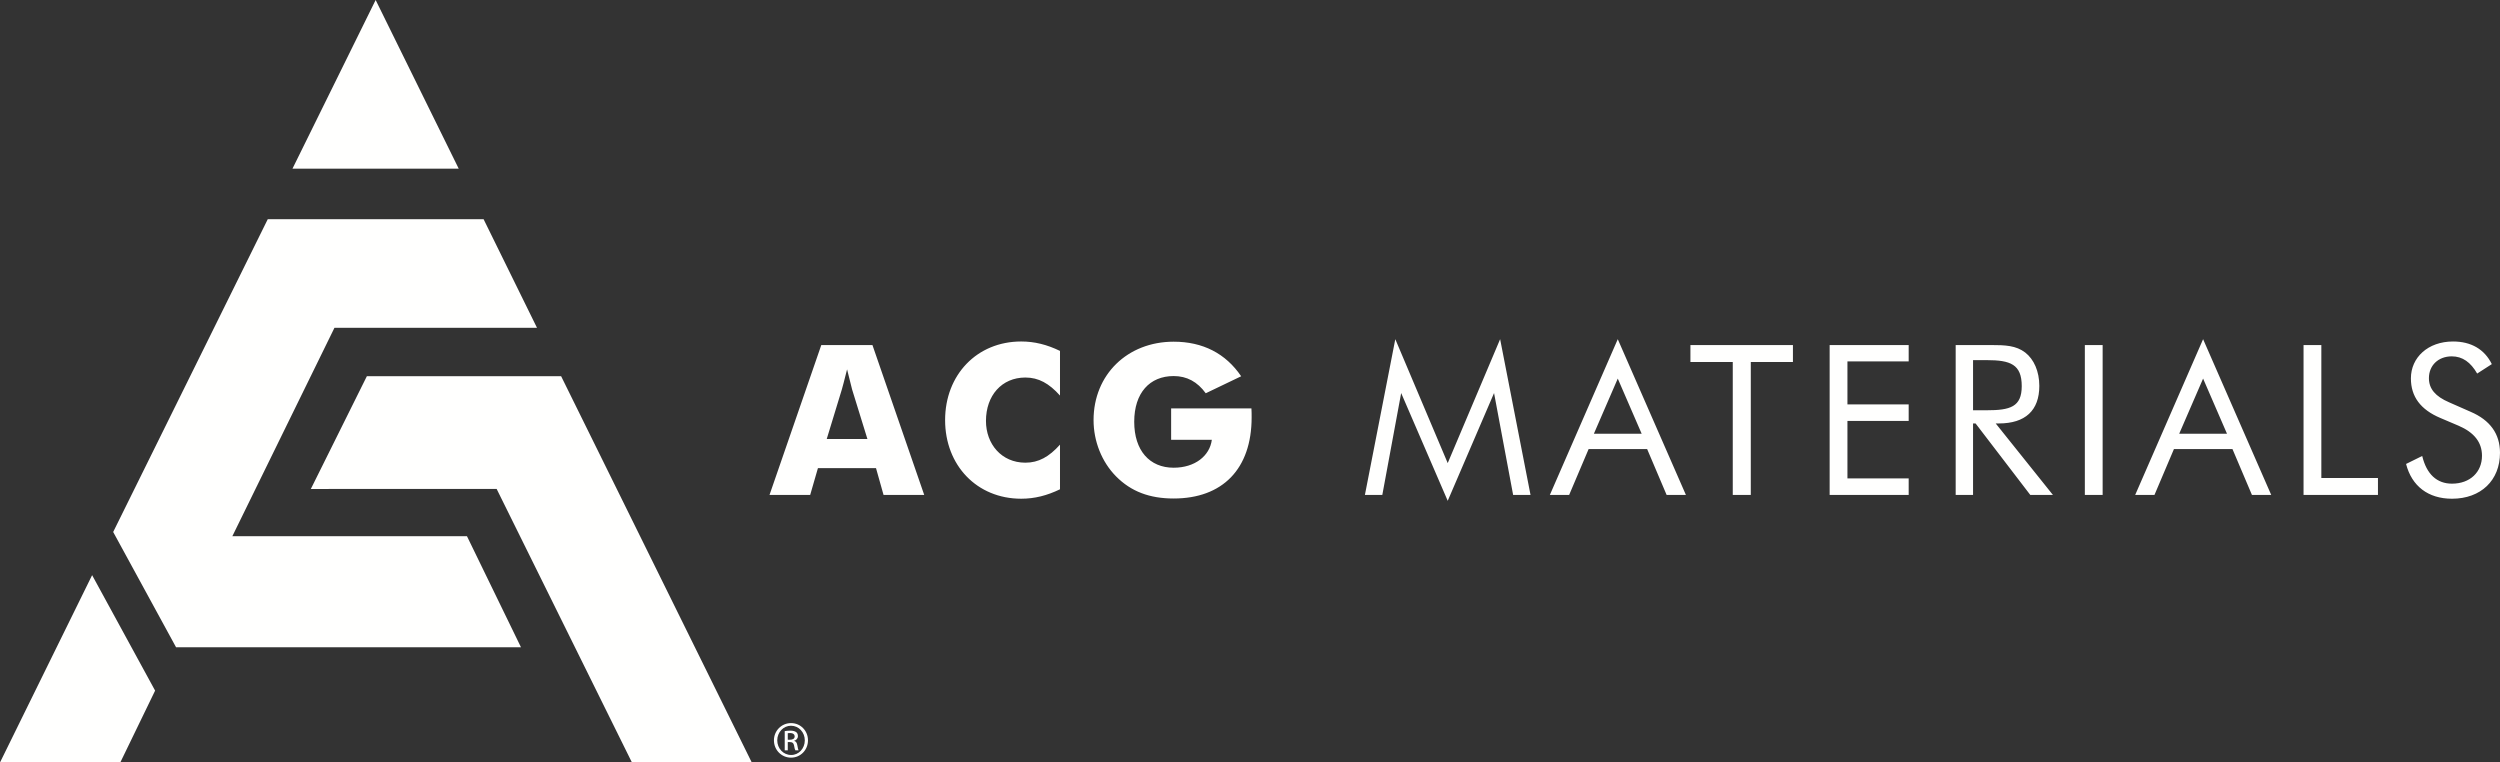 <?xml version="1.0" encoding="utf-8"?>
<!-- Generator: Adobe Illustrator 16.0.4, SVG Export Plug-In . SVG Version: 6.00 Build 0)  -->
<svg version="1.2" baseProfile="tiny" id="Layer_1" xmlns="http://www.w3.org/2000/svg" xmlns:xlink="http://www.w3.org/1999/xlink"
	 x="0px" y="0px" width="274.493px" height="83.717px" viewBox="0 0 274.493 83.717" xml:space="preserve">
<rect x="0" y="0" width="274.493" height="83.717" fill="#333333" stroke="none"/>
<polygon fill="#FFFFFE" points="41.245,0 32.112,18.521 50.367,18.521 "/>
<polygon fill="#FFFFFE" points="29.401,24.064 12.427,58.41 19.33,71.066 57.201,71.066 51.27,58.87 25.513,58.87 36.721,35.994 
	58.959,35.988 53.095,24.064 "/>
<polygon fill="#FFFFFE" points="40.281,41.305 34.129,53.688 54.529,53.681 69.385,83.716 82.542,83.716 61.609,41.305 "/>
<polygon fill="#FFFFFE" points="0,83.717 13.207,83.717 17.031,75.829 10.114,63.15 "/>
<g>
	<path fill="#FFFFFE" d="M86.495,80.501c0.059-0.008,0.134-0.015,0.244-0.015c0.382,0,0.514,0.184,0.514,0.372
		c0,0.262-0.238,0.361-0.517,0.361h-0.241V80.501z M86.495,81.478h0.233c0.271,0,0.407,0.104,0.455,0.368
		c0.046,0.28,0.097,0.471,0.148,0.541h0.352c-0.037-0.067-0.085-0.193-0.131-0.521c-0.045-0.312-0.168-0.48-0.354-0.515v-0.017
		c0.224-0.065,0.41-0.238,0.41-0.509c0-0.202-0.068-0.348-0.191-0.44c-0.132-0.098-0.341-0.163-0.662-0.163
		c-0.254,0-0.417,0.028-0.595,0.053v2.112h0.335V81.478z M86.855,79.685c0.843,0,1.51,0.717,1.51,1.605
		c0,0.893-0.667,1.615-1.504,1.605c-0.848,0-1.521-0.713-1.521-1.609c0-0.885,0.673-1.602,1.507-1.602H86.855z M86.851,79.394
		c-1.036,0-1.875,0.833-1.875,1.891c0,1.069,0.839,1.903,1.875,1.903c1.041,0,1.863-0.834,1.863-1.903
		c0-1.058-0.822-1.891-1.855-1.891H86.851z"/>
	<path fill="#FFFFFE" d="M271.249,45.205l-2.35-1.035c-1.497-0.646-2.211-1.475-2.211-2.649c0-1.404,1.036-2.395,2.511-2.395
		c1.175,0,2.073,0.645,2.787,1.889l1.609-1.036c-0.804-1.634-2.277-2.484-4.259-2.484c-2.741,0-4.626,1.747-4.626,4.049
		c0,2.004,1.058,3.432,3.244,4.353l2.004,0.852c1.705,0.737,2.557,1.819,2.557,3.293c0,1.797-1.312,3.063-3.294,3.063
		c-1.658,0-2.786-1.037-3.27-3.04l-1.771,0.875c0.622,2.44,2.438,3.819,5.041,3.819c3.18,0,5.271-2.023,5.271-5.04
		C274.493,47.646,273.413,46.127,271.249,45.205 M252.923,54.345h8.17v-1.862h-6.216V37.886h-1.954V54.345z M241.894,41.567
		l2.624,6.057h-5.248L241.894,41.567z M241.894,37.241l-7.458,17.104h2.117l2.141-5.042h6.423l2.141,5.042h2.117L241.894,37.241z
		 M228.91,54.345h1.954V37.886h-1.954V54.345z M214.728,54.345h1.907v-7.852h0.277l6.01,7.852h2.485l-6.284-7.852h0.346
		c2.902,0,4.442-1.425,4.442-4.12c0-1.612-0.598-2.925-1.54-3.661c-1.013-0.781-2.211-0.827-3.778-0.827h-0.506h-3.359V54.345z
		 M216.635,39.541h1.498c2.604,0,3.848,0.461,3.848,2.856c0,2.281-1.268,2.649-3.848,2.649h-1.498V39.541z M200.89,54.345h8.678
		v-1.816h-6.724v-6.311h6.724v-1.816h-6.724v-4.723h6.724v-1.793h-8.678V54.345z M190.253,54.345h1.979V39.748h4.627v-1.862h-11.255
		v1.862h4.649V54.345z M177.627,41.567l2.624,6.057h-5.248L177.627,41.567z M177.627,37.241l-7.458,17.104h2.118l2.141-5.042h6.422
		l2.142,5.042h2.118L177.627,37.241z M158.955,54.989l5.088-11.834l2.095,11.189h1.91l-3.338-17.104l-5.755,13.607L153.2,37.241
		l-3.338,17.104h1.911l2.071-11.189L158.955,54.989z M128.587,48.289h4.469c-0.231,1.774-1.866,3.065-4.192,3.065
		c-2.649,0-4.33-1.89-4.33-5.044c0-3.177,1.704-5.02,4.33-5.02c1.451,0,2.602,0.622,3.524,1.889l3.889-1.866
		c-1.703-2.508-4.212-3.796-7.413-3.796c-5.066,0-8.794,3.612-8.794,8.609c0,2.323,0.898,4.583,2.462,6.171
		c1.657,1.679,3.706,2.438,6.332,2.438c5.342,0,8.562-3.22,8.562-8.908c0-0.321,0-0.644-0.022-0.988h-8.817V48.289z M116.384,38.529
		c-1.428-0.69-2.786-1.035-4.26-1.035c-4.857,0-8.354,3.658-8.354,8.632c0,4.974,3.497,8.632,8.354,8.632
		c1.474,0,2.832-0.346,4.26-1.035v-4.902c-1.197,1.335-2.349,1.98-3.799,1.98c-2.625,0-4.329-2.049-4.329-4.583
		c0-2.787,1.727-4.767,4.329-4.767c1.45,0,2.602,0.645,3.799,1.98V38.529z M90.773,48.2l1.658-5.436
		c0.069-0.253,0.276-0.99,0.575-2.21c0.3,1.22,0.484,1.957,0.553,2.21l1.68,5.436H90.773z M84.489,54.345h4.466l0.852-2.947h6.376
		l0.829,2.947h4.466l-5.686-16.459h-5.617L84.489,54.345z"/>
</g>
</svg>
